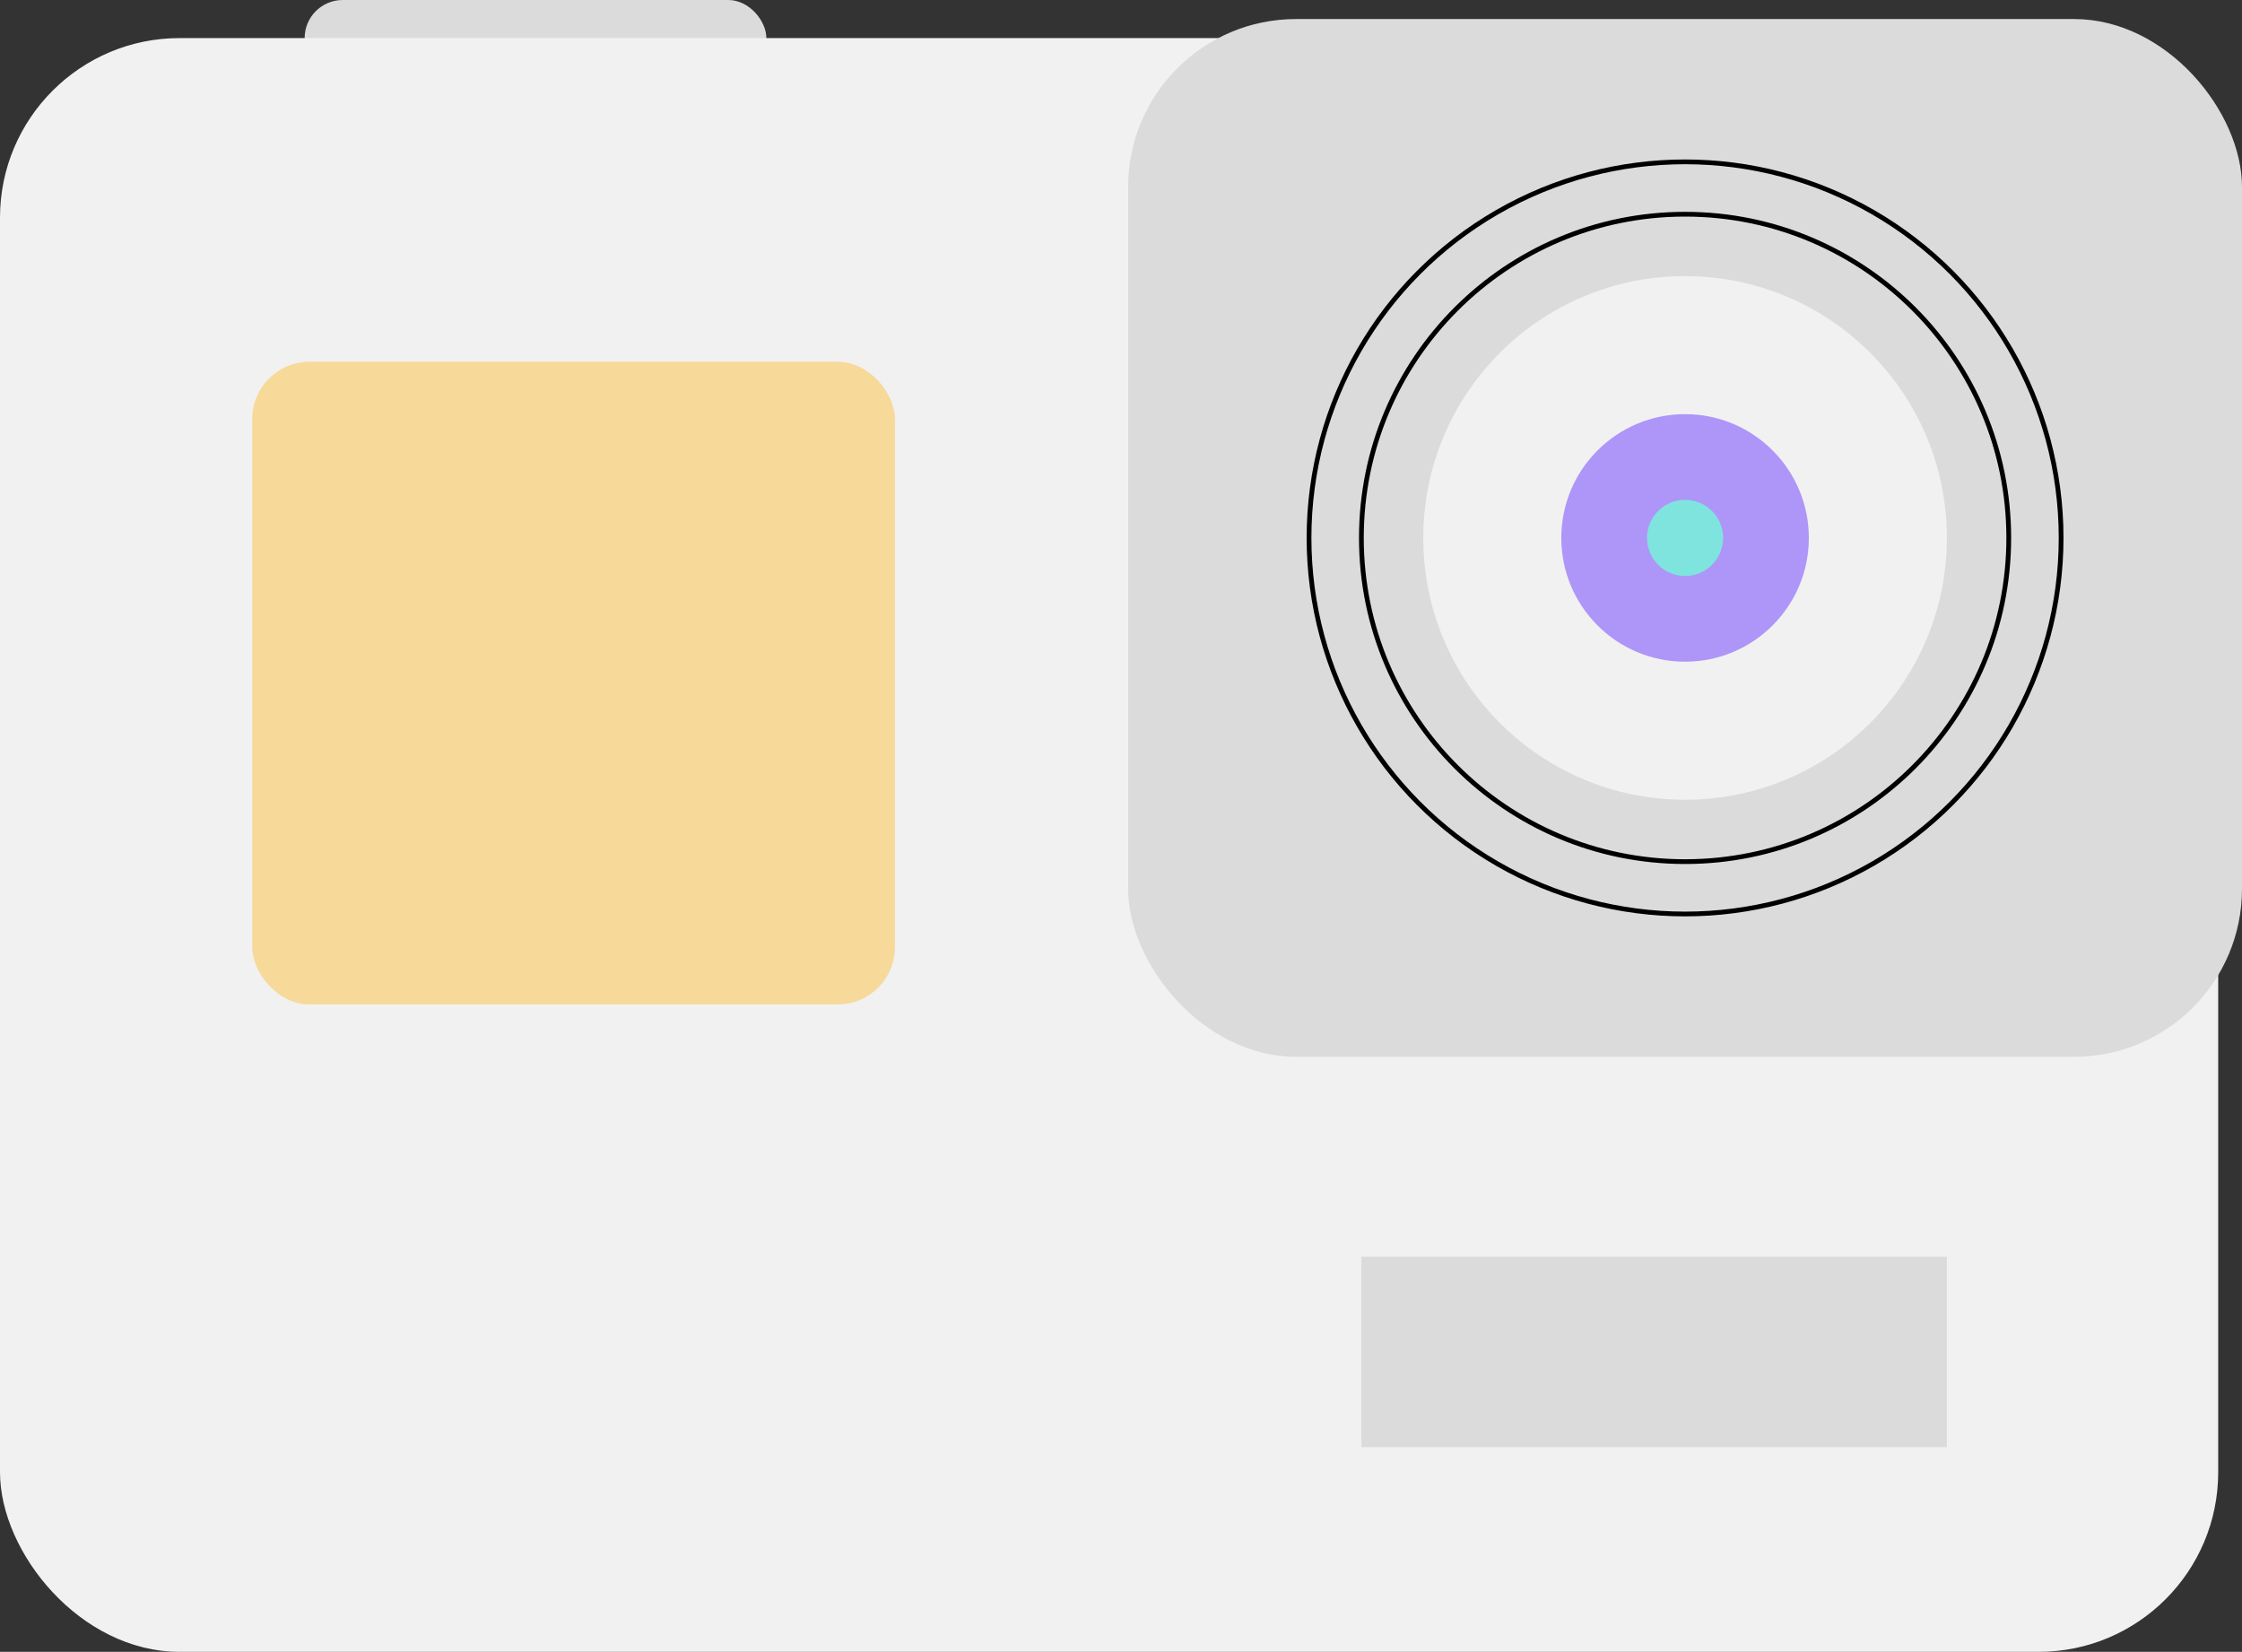 <svg xmlns="http://www.w3.org/2000/svg" viewBox="0 0 471 347"><rect x="0" y="0" width="471" height="347" fill="#333333" stroke="none"/><defs><style>.cls-1{fill:#dbdbdb;}.cls-2{fill:#f1f1f1;}.cls-3{fill:#f7d999;}.cls-4{fill:none;stroke:#000;stroke-miterlimit:10;}.cls-5{fill:#ae95f8;}.cls-6{fill:#7fe3de;}</style></defs><title>gopro</title><g id="Layer_2" data-name="Layer 2"><g id="Layer_1-2" data-name="Layer 1"><rect class="cls-1" x="64" width="97" height="16" rx="8" ry="8"/><rect class="cls-2" y="8" width="466" height="339" rx="37.73" ry="37.73"/><rect class="cls-1" x="237" y="4" width="234" height="218" rx="35.28" ry="35.28"/><rect class="cls-3" x="53" y="76" width="135" height="135" rx="12" ry="12"/><circle class="cls-4" cx="354" cy="113" r="79"/><circle class="cls-4" cx="354" cy="113" r="68"/><circle class="cls-2" cx="354" cy="113" r="55"/><circle class="cls-5" cx="354" cy="113" r="26"/><circle class="cls-6" cx="354" cy="113" r="8"/><rect class="cls-1" x="286" y="264" width="123" height="40"/></g></g></svg>